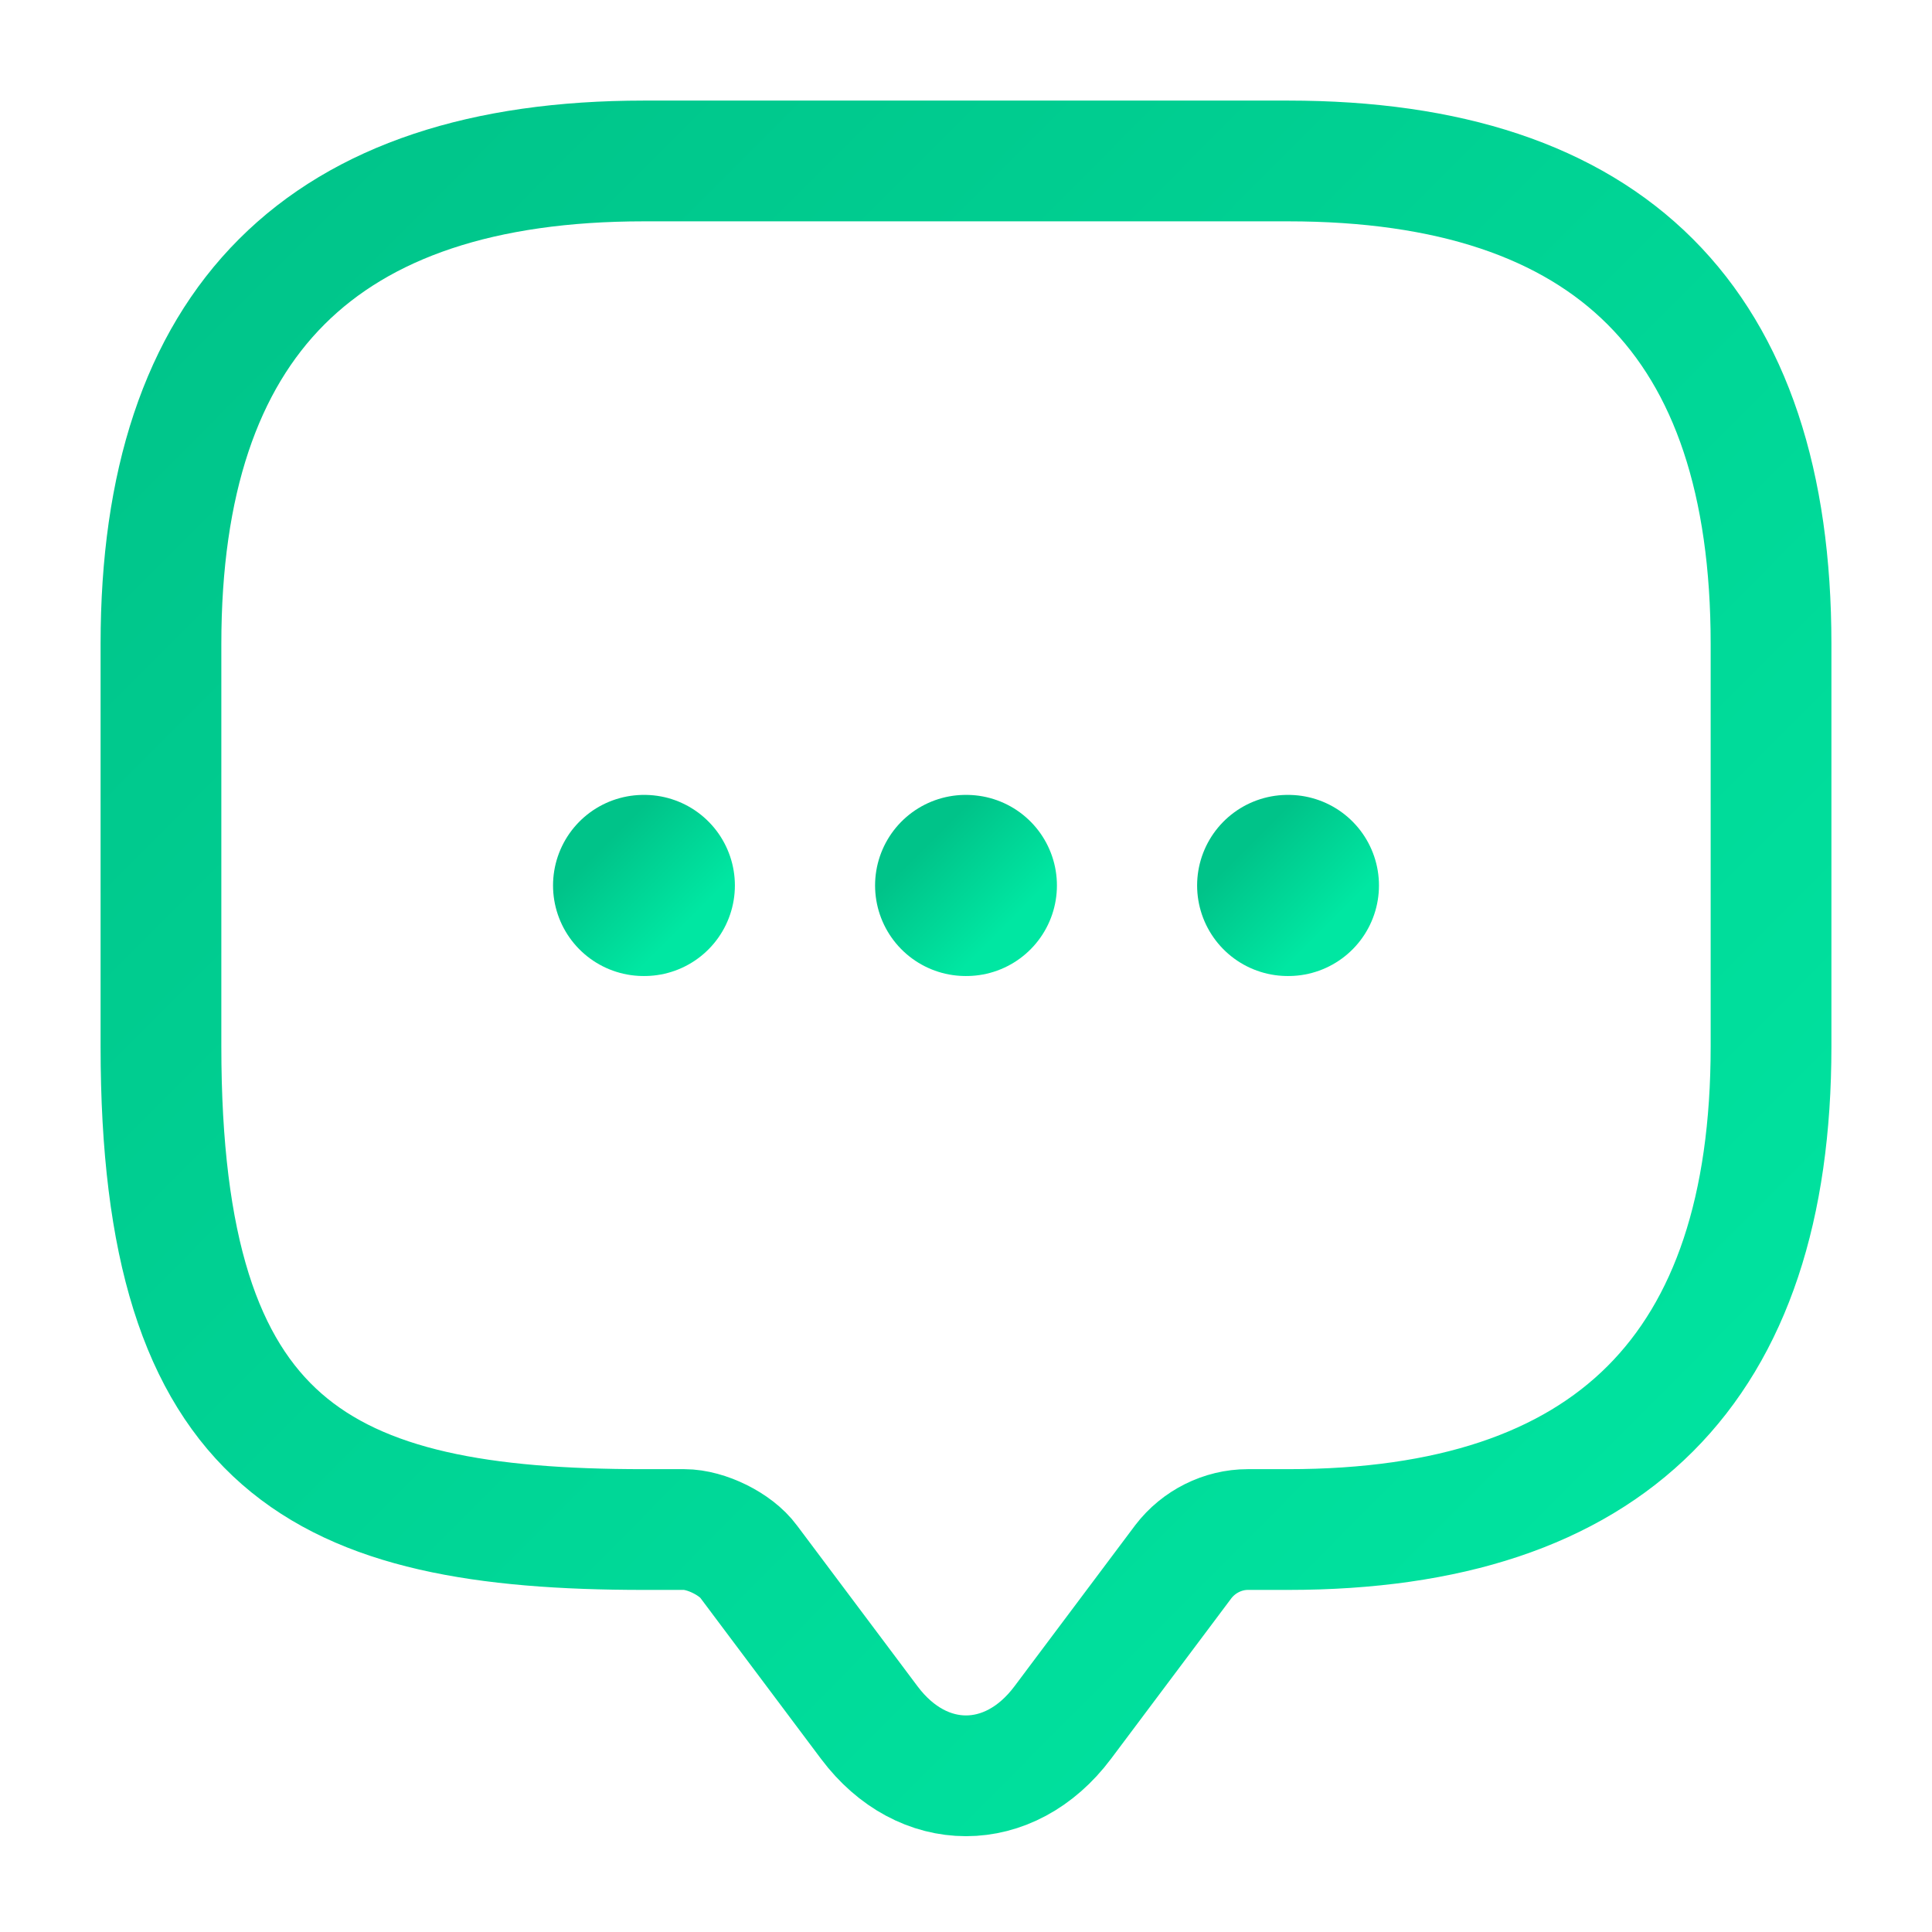 <svg width="16" height="16" viewBox="0 0 16 16" fill="none" xmlns="http://www.w3.org/2000/svg">
<path d="M5.667 12.667H5.333C2.667 12.667 1.333 12 1.333 8.667V5.333C1.333 2.667 2.667 1.333 5.333 1.333H10.667C13.333 1.333 14.667 2.667 14.667 5.333V8.667C14.667 11.333 13.333 12.667 10.667 12.667H10.333C10.127 12.667 9.927 12.767 9.8 12.933L8.8 14.267C8.36 14.853 7.64 14.853 7.2 14.267L6.2 12.933C6.093 12.787 5.847 12.667 5.667 12.667Z" stroke="url(#paint0_linear_720_16430)" stroke-miterlimit="10" stroke-linecap="round" stroke-linejoin="round"/>
<path d="M10.664 7.333H10.67" stroke="url(#paint1_linear_720_16430)" stroke-width="1.5" stroke-miterlimit="10" stroke-linecap="round" stroke-linejoin="round"/>
<path d="M7.997 7.333H8.003" stroke="url(#paint2_linear_720_16430)" stroke-width="1.5" stroke-miterlimit="10" stroke-linecap="round" stroke-linejoin="round"/>
<path d="M5.33 7.333H5.336" stroke="url(#paint3_linear_720_16430)" stroke-width="1.5" stroke-miterlimit="10" stroke-linecap="round" stroke-linejoin="round"/>
<defs>
<linearGradient id="paint0_linear_720_16430" x1="1.333" y1="1.333" x2="14.707" y2="14.667" gradientUnits="userSpaceOnUse">
<stop stop-color="#00C389"/>
<stop offset="1" stop-color="#00E7A2"/>
</linearGradient>
<linearGradient id="paint1_linear_720_16430" x1="10.335" y1="7" x2="11.001" y2="7.665" gradientUnits="userSpaceOnUse">
<stop stop-color="#00C389"/>
<stop offset="1" stop-color="#00E7A2"/>
</linearGradient>
<linearGradient id="paint2_linear_720_16430" x1="7.667" y1="7" x2="8.334" y2="7.665" gradientUnits="userSpaceOnUse">
<stop stop-color="#00C389"/>
<stop offset="1" stop-color="#00E7A2"/>
</linearGradient>
<linearGradient id="paint3_linear_720_16430" x1="5" y1="7" x2="5.667" y2="7.665" gradientUnits="userSpaceOnUse">
<stop stop-color="#00C389"/>
<stop offset="1" stop-color="#00E7A2"/>
</linearGradient>
</defs>
</svg>
